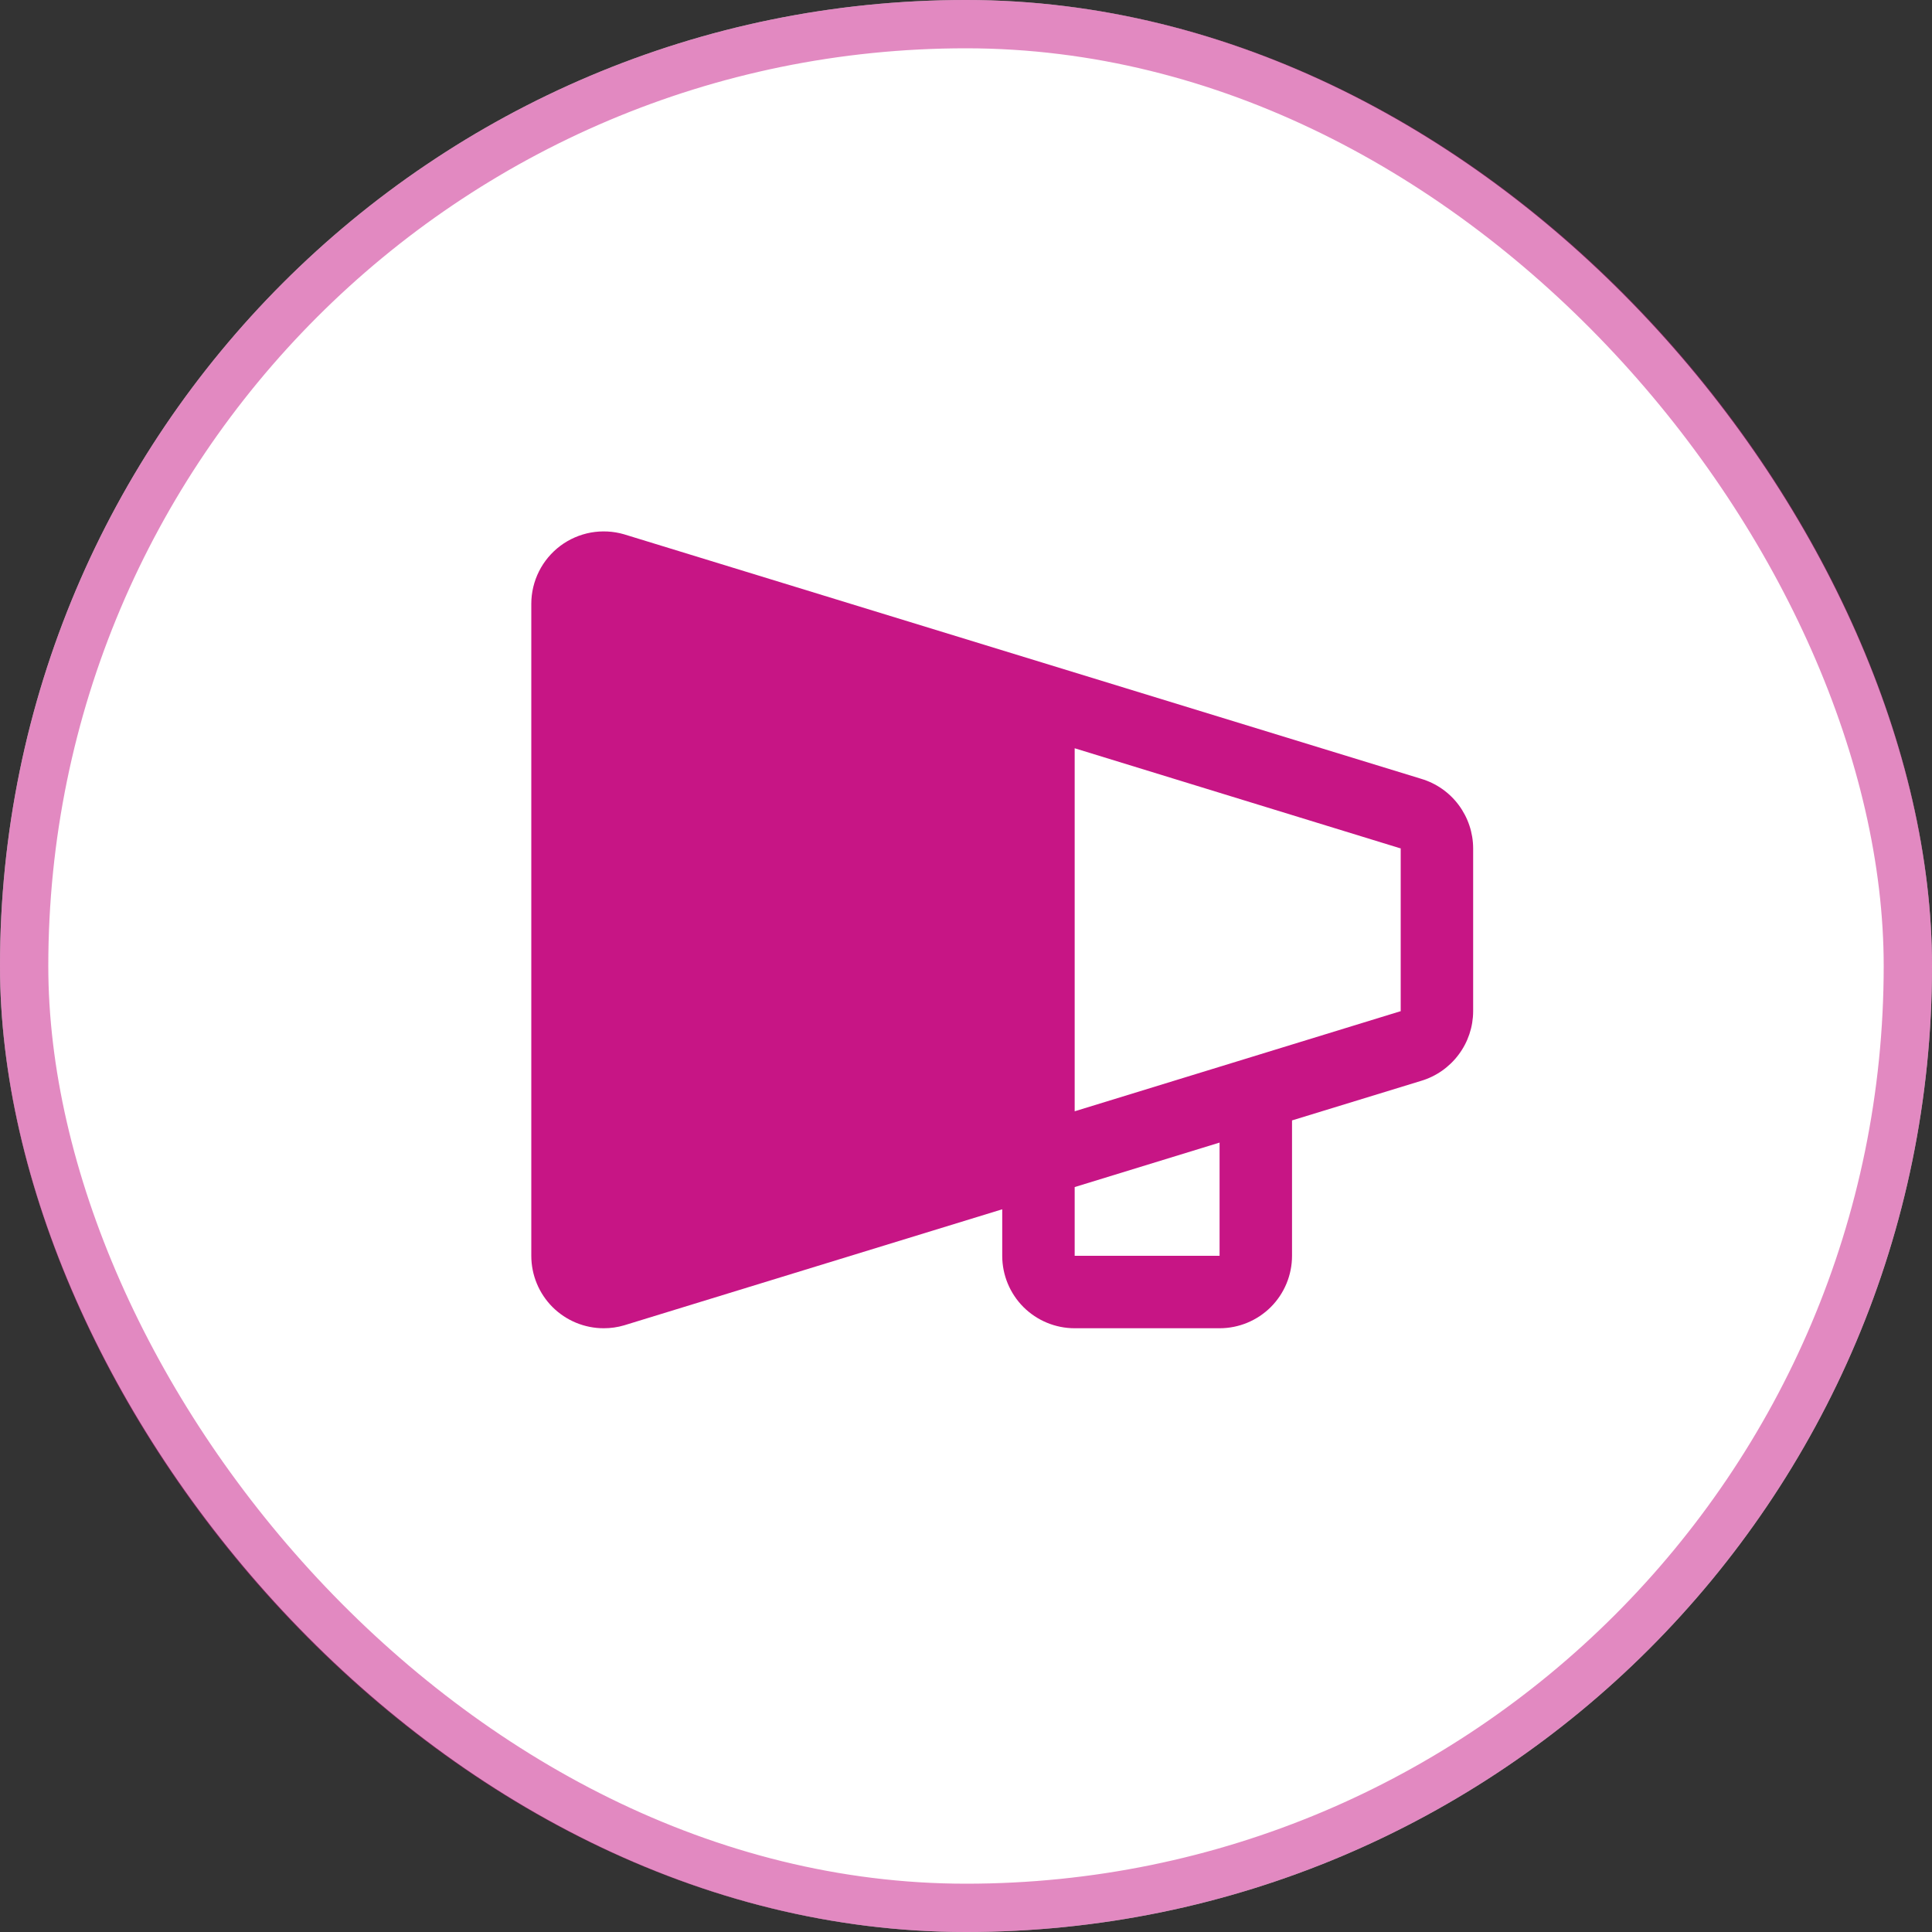 <svg width="40" height="40" viewBox="0 0 40 40" fill="none" xmlns="http://www.w3.org/2000/svg">
<rect x="0" y="0" width="40" height="40" fill="#333333" stroke="none"/>
<rect width="40" height="40" rx="20" fill="white"/>
<rect x="0.5" y="0.5" width="39" height="39" rx="19.5" stroke="#C71585" stroke-opacity="0.5"/>
<path d="M29.426 16.125L12.92 11.062C12.697 10.997 12.461 10.985 12.232 11.026C12.003 11.068 11.787 11.162 11.601 11.301C11.415 11.441 11.263 11.622 11.159 11.83C11.055 12.038 11 12.267 11 12.5V26C11 26.398 11.158 26.779 11.439 27.061C11.721 27.342 12.102 27.5 12.5 27.5C12.643 27.5 12.786 27.48 12.924 27.439L20.75 25.037V26C20.75 26.398 20.908 26.779 21.189 27.061C21.471 27.342 21.852 27.5 22.25 27.5H25.25C25.648 27.5 26.029 27.342 26.311 27.061C26.592 26.779 26.75 26.398 26.75 26V23.197L29.426 22.377C29.735 22.284 30.007 22.093 30.2 21.834C30.394 21.575 30.499 21.261 30.5 20.938V17.563C30.499 17.239 30.393 16.925 30.2 16.666C30.007 16.407 29.735 16.217 29.426 16.125ZM25.25 26H22.25V24.577L25.25 23.656V26ZM29 20.938H28.99L22.25 23.008V15.492L28.99 17.563H29V20.938Z" fill="#C71585"/>
</svg>
